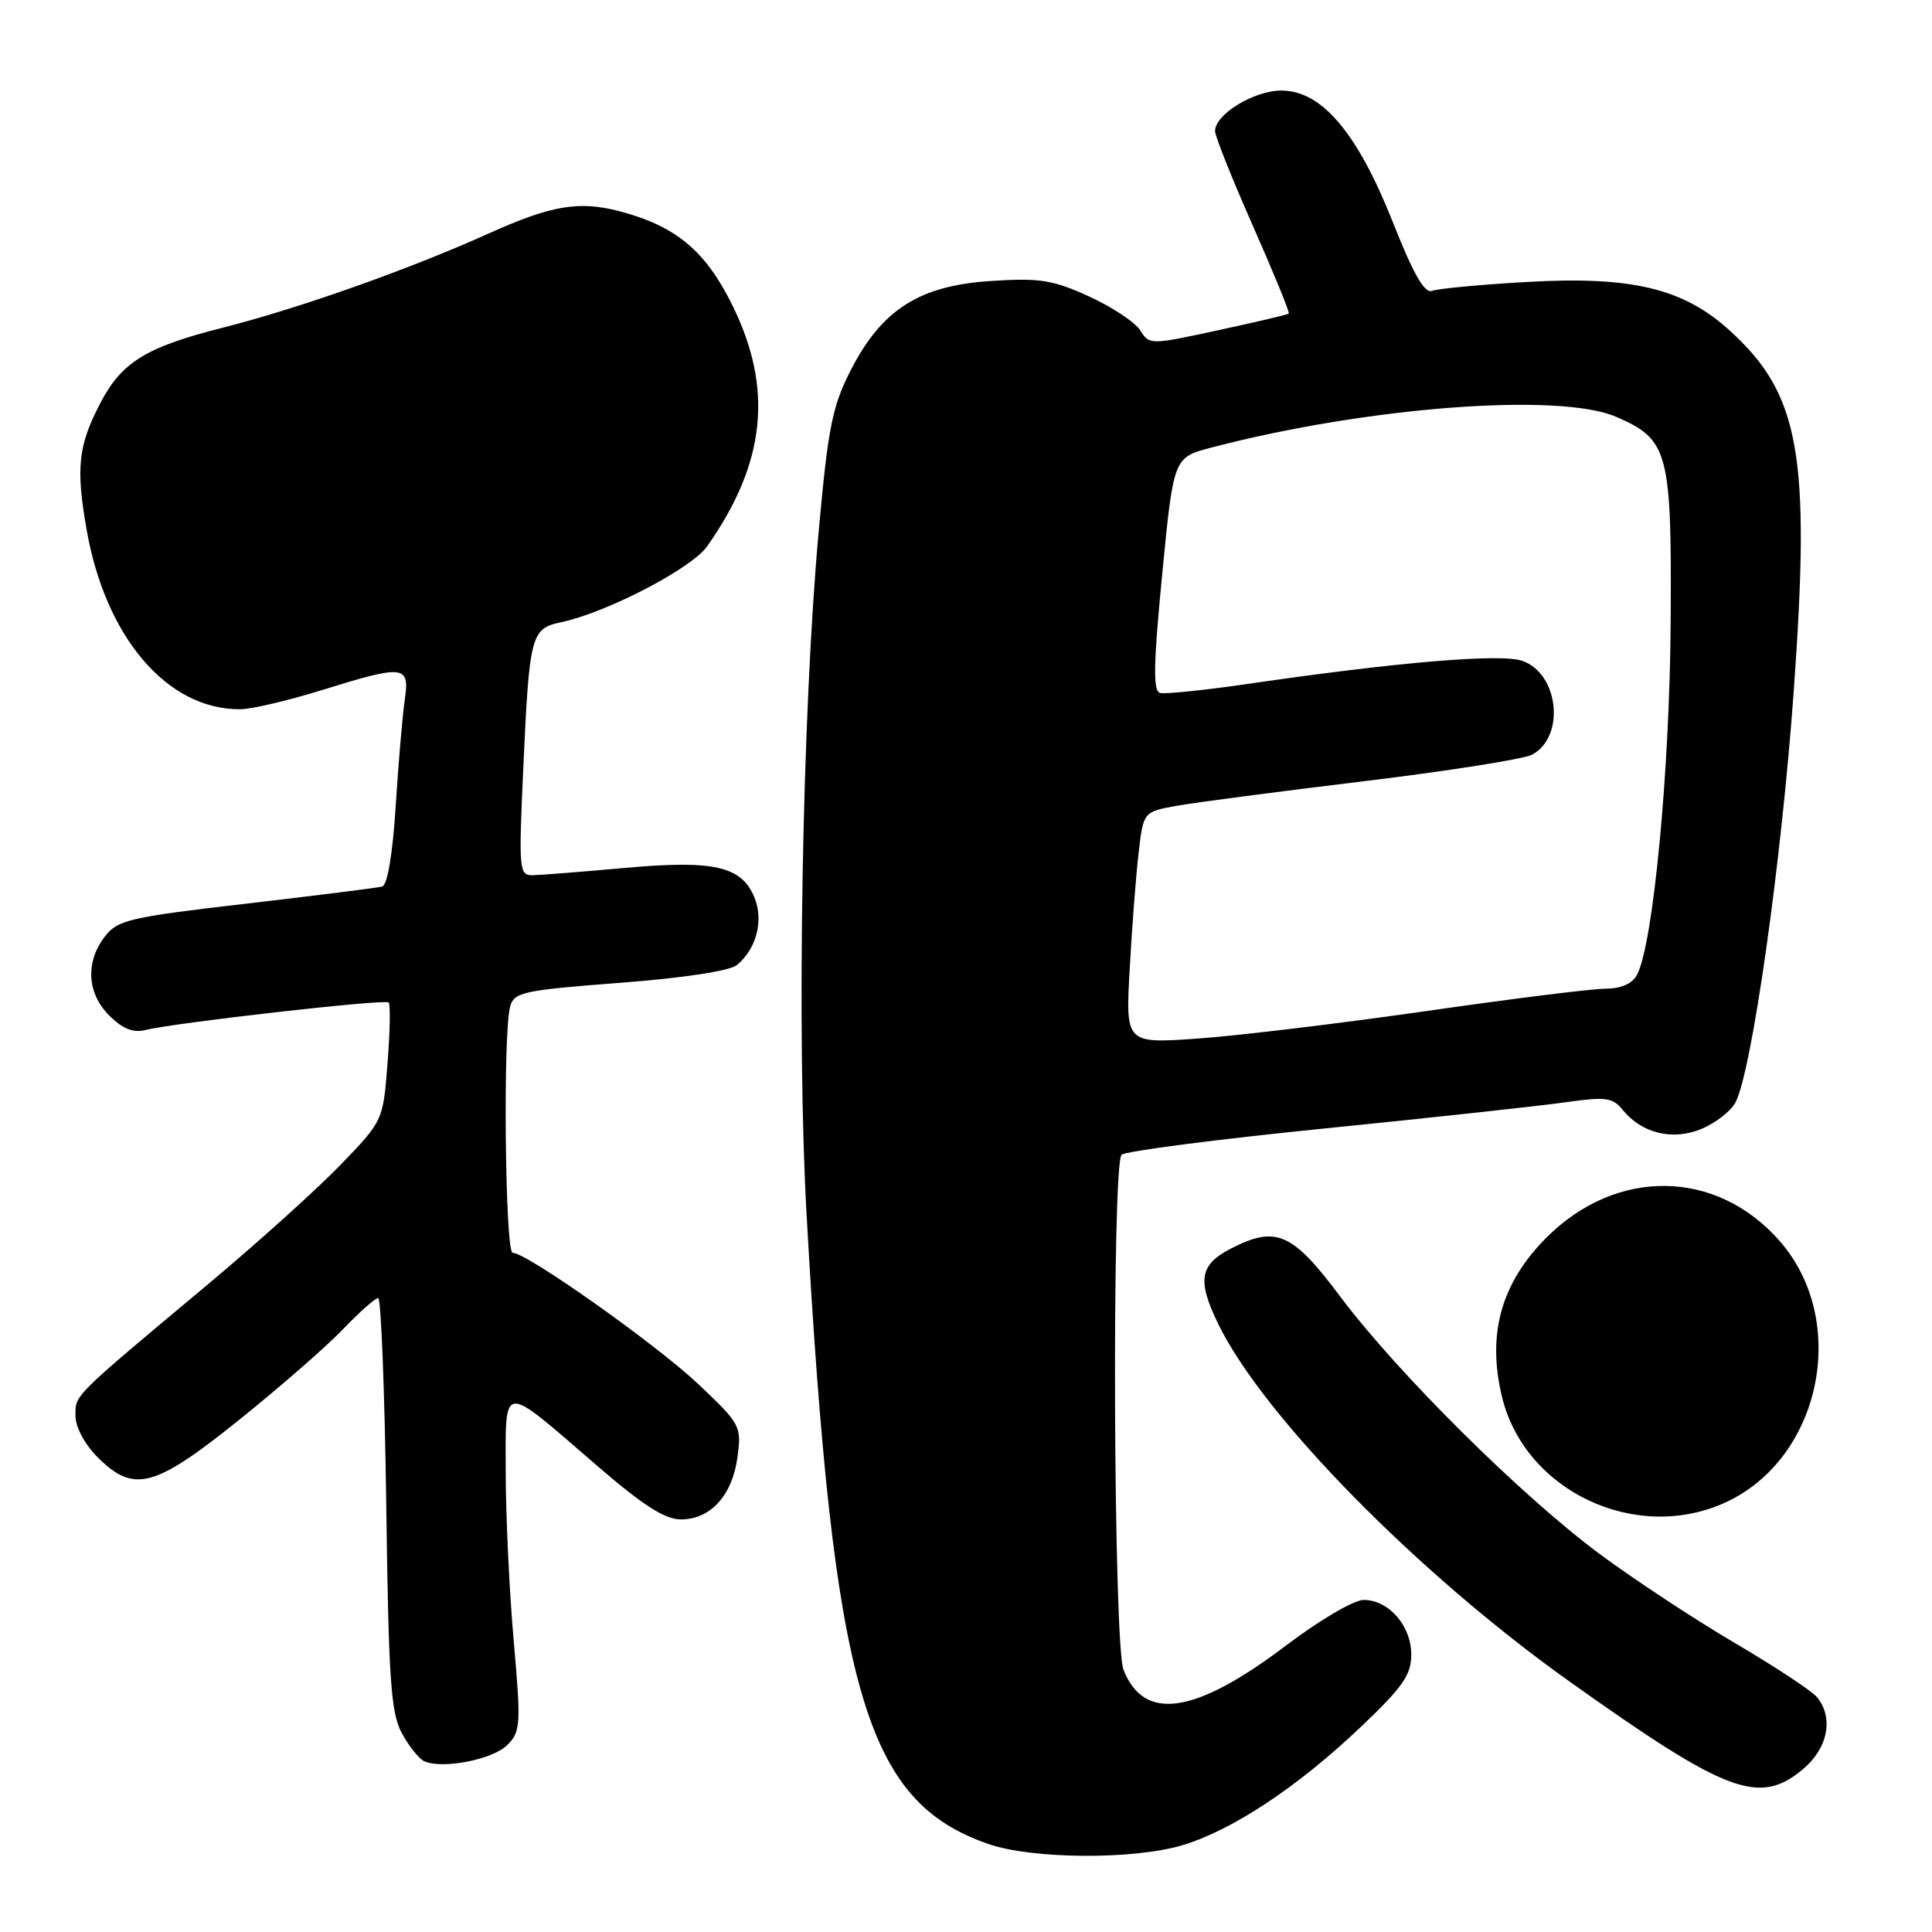 <?xml version="1.0" encoding="UTF-8" standalone="no"?>
<!DOCTYPE svg PUBLIC "-//W3C//DTD SVG 1.1//EN" "http://www.w3.org/Graphics/SVG/1.1/DTD/svg11.dtd" >
<svg xmlns="http://www.w3.org/2000/svg" xmlns:xlink="http://www.w3.org/1999/xlink" version="1.1" viewBox="0 0 256 256">
 <g >
 <path fill="currentColor"
d=" M 156.64 244.51 C 163.22 242.56 171.91 236.81 180.25 228.89 C 185.88 223.55 187.00 221.94 187.00 219.24 C 187.00 215.42 184.02 212.00 180.68 212.00 C 179.40 212.00 174.84 214.68 170.43 218.02 C 158.37 227.16 151.60 228.18 148.87 221.26 C 147.54 217.89 147.30 154.29 148.62 153.01 C 149.10 152.54 161.20 150.97 175.50 149.53 C 189.80 148.09 204.20 146.52 207.50 146.05 C 212.76 145.30 213.69 145.43 215.00 147.05 C 217.55 150.19 221.63 151.18 225.47 149.58 C 227.32 148.80 229.34 147.24 229.95 146.10 C 232.11 142.05 236.03 114.46 237.67 91.70 C 239.94 60.20 238.52 52.22 229.11 43.72 C 223.01 38.20 216.14 36.57 202.35 37.36 C 196.20 37.71 190.54 38.24 189.77 38.54 C 188.76 38.92 187.30 36.37 184.56 29.44 C 179.86 17.58 175.14 12.00 169.79 12.00 C 166.15 12.00 161.00 15.15 161.00 17.37 C 161.00 18.04 163.26 23.70 166.02 29.94 C 168.78 36.19 170.92 41.41 170.77 41.55 C 170.62 41.69 166.41 42.68 161.40 43.76 C 152.40 45.71 152.30 45.71 151.09 43.78 C 150.43 42.71 147.38 40.69 144.33 39.29 C 139.51 37.09 137.79 36.81 131.33 37.23 C 121.82 37.84 116.84 41.01 112.72 49.07 C 110.28 53.84 109.72 56.65 108.47 70.53 C 106.29 94.61 105.54 137.28 106.88 161.00 C 110.44 224.19 114.64 238.70 131.00 244.35 C 136.79 246.35 150.17 246.44 156.64 244.51 Z  M 238.92 234.41 C 242.23 231.63 243.00 227.59 240.75 224.87 C 240.06 224.04 235.17 220.82 229.88 217.71 C 224.58 214.60 216.54 209.30 212.00 205.94 C 201.60 198.23 185.12 181.87 177.55 171.75 C 171.24 163.31 169.07 162.36 163.07 165.46 C 158.94 167.60 158.60 169.67 161.45 175.49 C 167.42 187.70 187.87 208.50 207.93 222.78 C 228.85 237.68 233.13 239.28 238.92 234.41 Z  M 67.20 231.24 C 68.99 229.45 69.05 228.59 68.07 217.42 C 67.49 210.86 67.02 200.87 67.01 195.21 C 67.00 183.07 66.29 183.14 78.97 194.09 C 85.19 199.47 88.09 201.33 90.23 201.33 C 94.15 201.33 97.04 198.15 97.72 193.07 C 98.27 188.96 98.12 188.69 92.56 183.43 C 86.99 178.16 69.81 166.00 67.93 166.00 C 66.93 166.00 66.63 136.99 67.59 133.40 C 68.11 131.47 69.24 131.22 82.13 130.23 C 90.57 129.59 96.71 128.65 97.65 127.87 C 100.25 125.72 101.22 121.94 99.95 118.88 C 98.24 114.76 94.59 113.94 82.73 115.01 C 77.10 115.52 71.64 115.95 70.59 115.97 C 68.78 116.00 68.72 115.33 69.34 101.75 C 70.14 84.11 70.35 83.29 74.35 82.45 C 80.42 81.16 91.63 75.33 93.70 72.39 C 101.46 61.38 102.50 51.53 97.06 40.48 C 93.50 33.24 89.56 29.95 82.09 27.99 C 76.72 26.58 73.04 27.21 64.82 30.91 C 54.21 35.69 39.66 40.85 29.44 43.44 C 19.31 46.01 16.12 47.99 13.28 53.44 C 10.36 59.05 10.04 62.00 11.47 70.14 C 13.96 84.44 22.15 94.04 31.82 93.98 C 33.29 93.98 38.10 92.85 42.50 91.49 C 53.62 88.03 54.31 88.11 53.63 92.75 C 53.33 94.81 52.79 101.15 52.43 106.82 C 52.03 113.17 51.34 117.27 50.64 117.47 C 50.01 117.64 41.90 118.66 32.62 119.74 C 17.15 121.53 15.58 121.90 13.89 124.10 C 11.29 127.48 11.52 131.61 14.48 134.57 C 16.22 136.31 17.64 136.88 19.23 136.49 C 23.16 135.51 51.02 132.36 51.50 132.83 C 51.75 133.08 51.68 136.71 51.35 140.89 C 50.76 148.50 50.76 148.50 45.13 154.34 C 42.03 157.55 34.10 164.70 27.50 170.22 C 9.51 185.27 10.00 184.78 10.00 187.58 C 10.00 189.09 11.21 191.36 12.92 193.08 C 17.74 197.89 20.43 197.18 31.70 188.13 C 37.09 183.80 43.28 178.40 45.45 176.13 C 47.63 173.86 49.72 172.00 50.11 172.00 C 50.49 172.00 50.97 184.26 51.18 199.25 C 51.49 222.59 51.78 226.95 53.25 229.66 C 54.19 231.40 55.53 233.07 56.23 233.38 C 58.64 234.45 65.30 233.15 67.20 231.24 Z  M 228.57 199.11 C 241.31 193.32 245.12 175.04 235.80 164.42 C 227.42 154.88 214.20 154.70 204.91 163.99 C 198.92 169.99 197.02 176.75 199.01 185.04 C 202.00 197.53 216.68 204.51 228.57 199.11 Z  M 149.69 128.39 C 149.99 122.95 150.52 116.04 150.87 113.03 C 151.50 107.56 151.50 107.56 156.00 106.76 C 158.48 106.32 169.62 104.86 180.77 103.51 C 191.91 102.16 201.92 100.58 203.01 100.00 C 207.43 97.63 206.57 89.28 201.73 87.57 C 198.88 86.57 185.21 87.72 165.22 90.64 C 159.57 91.46 154.40 91.99 153.72 91.82 C 152.77 91.57 152.83 88.13 154.00 76.06 C 155.50 60.62 155.50 60.62 160.50 59.31 C 181.16 53.90 206.66 51.97 214.17 55.24 C 221.09 58.25 221.52 59.85 221.37 82.47 C 221.25 102.13 219.05 125.17 216.91 129.17 C 216.27 130.36 214.80 131.00 212.71 131.01 C 210.95 131.01 200.25 132.35 188.93 133.98 C 177.62 135.60 164.04 137.24 158.76 137.61 C 149.14 138.29 149.14 138.29 149.69 128.39 Z "/>
</g>
</svg>